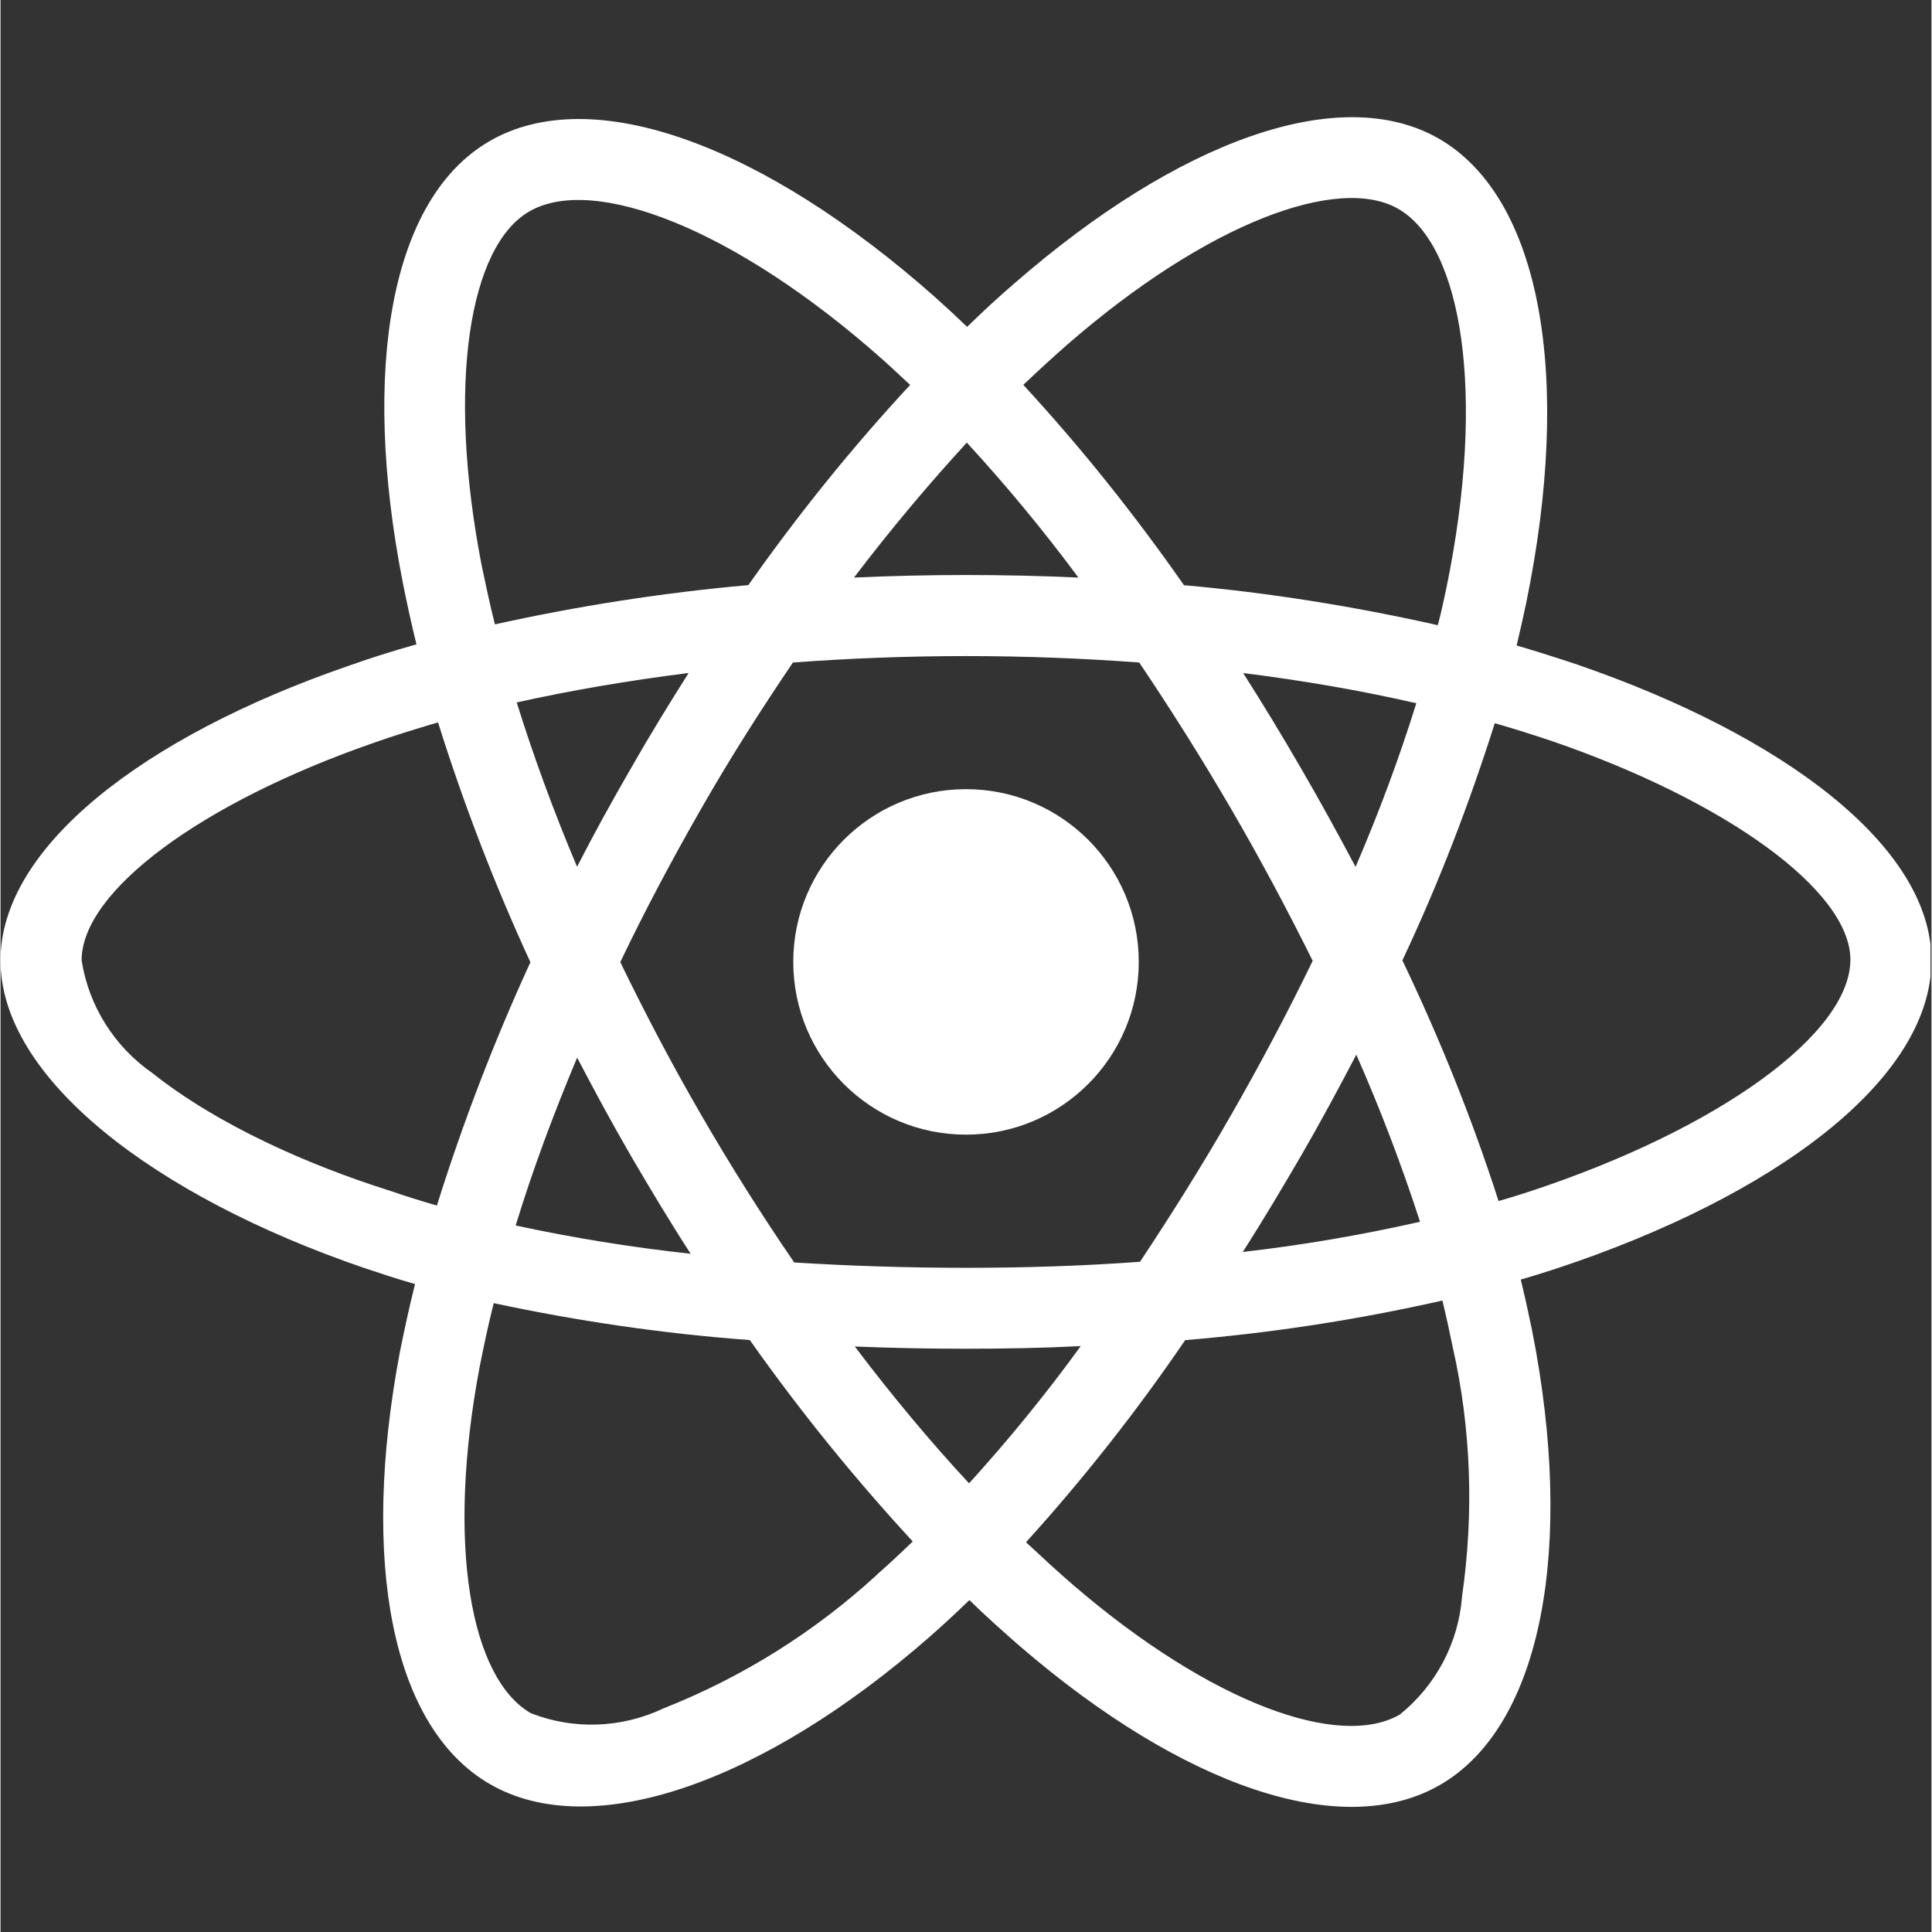 <svg xmlns="http://www.w3.org/2000/svg" xmlns:xlink="http://www.w3.org/1999/xlink" width="300" zoomAndPan="magnify" viewBox="0 0 224.88 225" height="300" preserveAspectRatio="xMidYMid meet" version="1.0"><rect x="0" y="0" width="224.88" height="225" fill="#333333" stroke="none"/><defs><clipPath id="878ab0e13e"><path d="M 0 13 L 224.762 13 L 224.762 211 L 0 211 Z M 0 13 " clip-rule="nonzero"/></clipPath></defs><path fill="#ffffff" d="M 112.441 91.906 C 101.328 91.906 92.324 100.91 92.324 112.023 C 92.324 123.137 101.328 132.141 112.441 132.141 C 123.555 132.141 132.559 123.137 132.559 112.023 C 132.559 100.91 123.555 91.906 112.441 91.906 Z M 112.441 91.906 " fill-opacity="1" fill-rule="nonzero"/><g clip-path="url(#878ab0e13e)"><path fill="#ffffff" d="M 42.297 147.648 C 44.273 148.305 46.25 148.969 48.273 149.539 C 47.617 152.172 47.047 154.77 46.512 157.449 C 41.902 181.828 45.5 201.148 57.008 207.785 C 68.871 214.633 88.809 207.605 108.223 190.609 C 109.762 189.25 111.297 187.844 112.832 186.344 C 114.766 188.238 116.789 190.035 118.801 191.789 C 137.598 207.953 156.18 214.492 167.648 207.867 C 179.512 201.02 183.371 180.246 178.367 154.945 C 177.973 153.016 177.535 151.039 177.047 149.016 C 178.453 148.621 179.809 148.18 181.18 147.742 C 206.523 139.355 224.879 125.777 224.879 111.852 C 224.879 98.547 207.574 85.637 183.68 77.418 L 183.68 77.41 C 181.309 76.621 178.938 75.871 176.566 75.172 C 176.961 73.551 177.316 71.918 177.664 70.297 C 183.07 44.117 179.512 23.09 167.516 16.148 C 155.965 9.516 137.121 16.41 118.062 33.016 C 116.168 34.637 114.332 36.352 112.57 38.066 C 111.383 36.922 110.152 35.777 108.926 34.684 C 88.941 16.934 68.918 9.469 56.922 16.457 C 45.418 23.137 41.988 42.945 46.82 67.703 C 47.309 70.168 47.832 72.574 48.441 75.039 C 45.633 75.824 42.867 76.707 40.273 77.633 C 16.82 85.758 0 98.586 0 111.852 C 0 125.562 17.914 139.297 42.297 147.648 Z M 102.031 183.43 C 94.785 190.066 86.391 195.332 77.254 198.938 C 72.383 201.262 66.762 201.488 61.75 199.512 C 54.77 195.473 51.863 179.965 55.816 159.098 C 56.305 156.641 56.828 154.18 57.438 151.762 C 67.277 153.867 77.199 155.32 87.262 156.062 C 93.062 164.277 99.426 172.141 106.238 179.516 C 104.832 180.871 103.426 182.195 102.02 183.422 Z M 157.809 100.957 C 155.75 97.086 153.641 93.227 151.438 89.449 C 149.281 85.719 147.043 82.027 144.719 78.383 C 151.793 79.266 158.559 80.445 164.883 81.898 C 162.859 88.398 160.488 94.727 157.809 100.957 Z M 157.895 122.824 C 160.703 129.199 163.168 135.652 165.316 142.289 C 158.504 143.824 151.617 145.016 144.672 145.801 C 147.043 142.109 149.281 138.332 151.484 134.559 C 153.723 130.688 155.832 126.781 157.895 122.824 Z M 152.816 111.898 C 149.875 117.961 146.707 123.93 143.332 129.816 C 139.996 135.652 136.438 141.32 132.707 146.945 C 126.168 147.43 119.355 147.648 112.457 147.648 C 105.562 147.648 98.891 147.43 92.434 147.027 C 88.613 141.453 85.016 135.738 81.633 129.898 C 78.25 124.062 75.129 118.133 72.188 112.07 L 72.168 112.07 C 75.062 106.008 78.23 100.074 81.566 94.238 C 84.902 88.398 88.508 82.73 92.285 77.156 C 98.871 76.668 105.59 76.406 112.449 76.406 C 119.309 76.406 126.062 76.668 132.613 77.156 C 136.344 82.695 139.902 88.352 143.285 94.152 C 146.668 99.953 149.828 105.887 152.816 111.898 Z M 73.387 89.535 C 71.23 93.262 69.121 97.078 67.145 100.945 C 64.383 94.406 62.047 87.996 60.117 81.805 C 66.441 80.398 73.16 79.254 80.141 78.375 C 77.828 82.02 75.539 85.75 73.387 89.535 Z M 67.156 123.172 C 69.18 127.043 71.238 130.863 73.434 134.641 C 75.672 138.465 77.957 142.289 80.375 146.016 C 73.527 145.266 66.715 144.172 59.996 142.719 C 61.926 136.395 64.344 129.852 67.156 123.172 Z M 112.797 172.75 C 108.316 167.922 103.84 162.574 99.492 156.812 C 103.707 156.988 108.055 157.074 112.449 157.074 C 116.977 157.074 121.406 156.988 125.801 156.766 C 121.762 162.34 117.414 167.66 112.797 172.75 Z M 170.207 185.941 C 169.805 191.293 167.172 196.297 162.953 199.68 C 155.973 203.719 141.086 198.449 125.004 184.66 C 123.16 183.074 121.312 181.359 119.43 179.609 C 126.148 172.188 132.344 164.324 137.965 156.07 C 148.02 155.238 158.035 153.699 167.918 151.461 C 168.359 153.258 168.754 155.059 169.109 156.82 C 171.266 166.312 171.613 176.188 170.207 185.941 Z M 174.02 84.223 C 176.305 84.879 178.5 85.578 180.605 86.281 C 201.07 93.309 215.434 103.766 215.434 111.762 C 215.434 120.371 200.105 131.484 178.188 138.727 C 176.961 139.121 175.734 139.516 174.461 139.871 C 171.387 130.293 167.609 120.941 163.262 111.844 C 167.48 102.887 171.039 93.656 174.02 84.223 Z M 124.246 40.125 C 140.598 25.902 155.832 20.328 162.777 24.32 C 170.195 28.582 173.055 45.797 168.398 68.414 C 168.09 69.902 167.777 71.355 167.387 72.809 C 157.633 70.617 147.754 69.031 137.824 68.152 C 132.117 59.973 125.875 52.156 119.113 44.82 C 120.824 43.199 122.492 41.664 124.246 40.125 Z M 112.535 51.547 C 117.145 56.551 121.492 61.816 125.531 67.262 C 116.836 66.867 108.094 66.867 99.398 67.262 C 103.699 61.602 108.141 56.336 112.535 51.547 Z M 61.578 24.629 C 68.965 20.328 85.344 26.473 102.602 41.758 C 103.699 42.723 104.793 43.781 105.938 44.828 C 99.125 52.156 92.848 59.973 87.094 68.141 C 77.172 69.023 67.332 70.559 57.578 72.715 C 57.008 70.477 56.527 68.188 56.043 65.902 C 51.91 44.641 54.637 28.621 61.578 24.629 Z M 43.355 86.547 C 45.855 85.664 48.406 84.879 50.953 84.129 C 53.941 93.656 57.543 103.016 61.711 112.059 C 57.496 121.242 53.848 130.727 50.824 140.387 L 50.812 140.395 C 48.969 139.871 47.168 139.297 45.371 138.68 C 36.02 135.738 25.383 131.082 17.699 124.98 C 13.27 121.906 10.277 117.168 9.445 111.844 C 9.445 103.805 23.32 93.527 43.355 86.547 Z M 43.355 86.547 " fill-opacity="1" fill-rule="nonzero"/></g></svg>